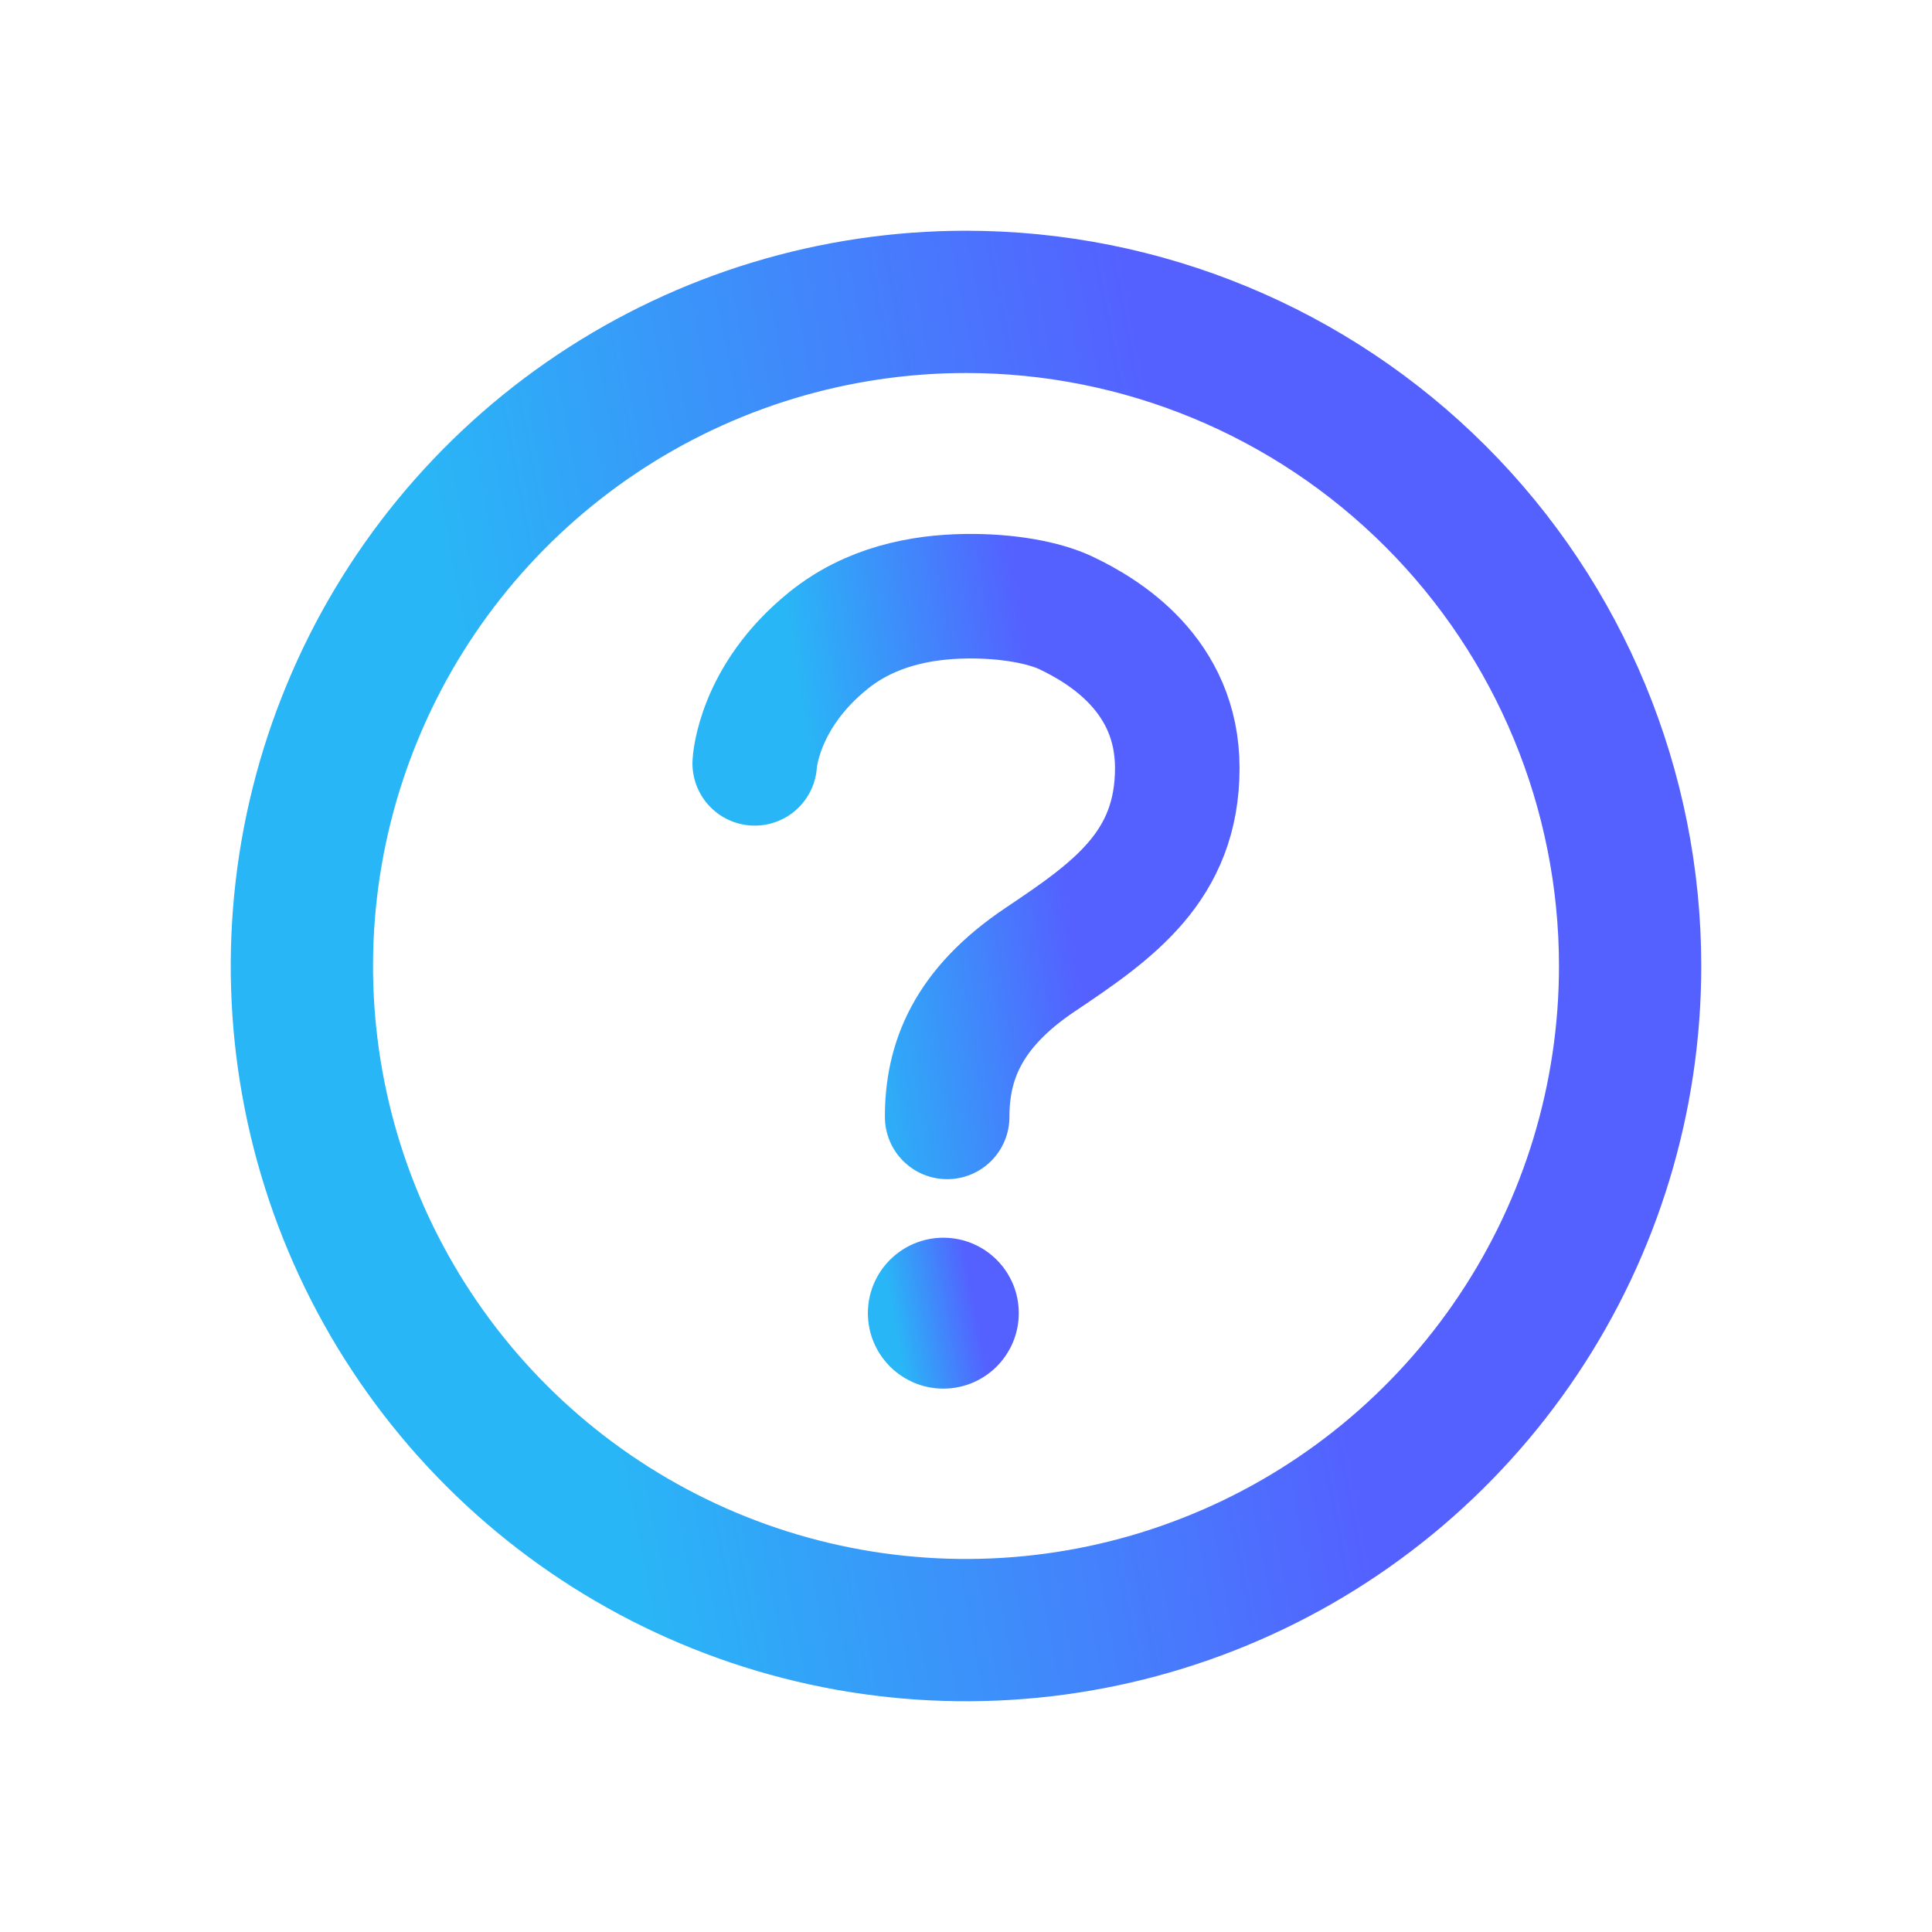 <svg width="28" height="28" viewBox="0 0 28 28" fill="none" xmlns="http://www.w3.org/2000/svg">
<path d="M14 4.375C12.096 4.375 10.236 4.939 8.653 5.997C7.07 7.055 5.836 8.558 5.108 10.317C4.379 12.075 4.189 14.011 4.56 15.878C4.931 17.745 5.848 19.46 7.194 20.806C8.54 22.152 10.255 23.069 12.122 23.44C13.989 23.811 15.925 23.621 17.683 22.892C19.442 22.164 20.945 20.93 22.003 19.347C23.061 17.765 23.625 15.904 23.625 14C23.625 11.447 22.611 8.999 20.806 7.194C19.001 5.389 16.553 4.375 14 4.375Z" stroke="url(#paint0_linear)" stroke-width="2.062" stroke-miterlimit="10"/>
<path d="M10.938 11.063C10.938 11.063 10.983 10.106 12.008 9.281C12.615 8.792 13.344 8.65 14 8.641C14.598 8.633 15.132 8.732 15.451 8.884C15.998 9.144 17.062 9.78 17.062 11.131C17.062 12.553 16.133 13.199 15.073 13.909C14.014 14.62 13.727 15.391 13.727 16.187" stroke="url(#paint1_linear)" stroke-width="1.805" stroke-miterlimit="10" stroke-linecap="round"/>
<path d="M14.733 19.031C14.733 19.617 14.258 20.093 13.672 20.093C13.086 20.093 12.61 19.617 12.61 19.031C12.61 18.445 13.086 17.97 13.672 17.97C14.258 17.97 14.733 18.445 14.733 19.031Z" fill="url(#paint2_linear)" stroke="url(#paint3_linear)" stroke-width="0.064"/>
<defs>
<linearGradient id="paint0_linear" x1="16.325" y1="3.949" x2="5.95" y2="5.927" gradientUnits="userSpaceOnUse">
<stop stop-color="#5461FF"/>
<stop offset="1" stop-color="#29B6F6"/>
</linearGradient>
<linearGradient id="paint1_linear" x1="14.74" y1="8.473" x2="11.399" y2="8.99" gradientUnits="userSpaceOnUse">
<stop stop-color="#5461FF"/>
<stop offset="1" stop-color="#29B6F6"/>
</linearGradient>
<linearGradient id="paint2_linear" x1="13.936" y1="17.889" x2="12.757" y2="18.114" gradientUnits="userSpaceOnUse">
<stop stop-color="#5461FF"/>
<stop offset="1" stop-color="#29B6F6"/>
</linearGradient>
<linearGradient id="paint3_linear" x1="13.936" y1="17.889" x2="12.757" y2="18.114" gradientUnits="userSpaceOnUse">
<stop stop-color="#5461FF"/>
<stop offset="1" stop-color="#29B6F6"/>
</linearGradient>
</defs>
</svg>

